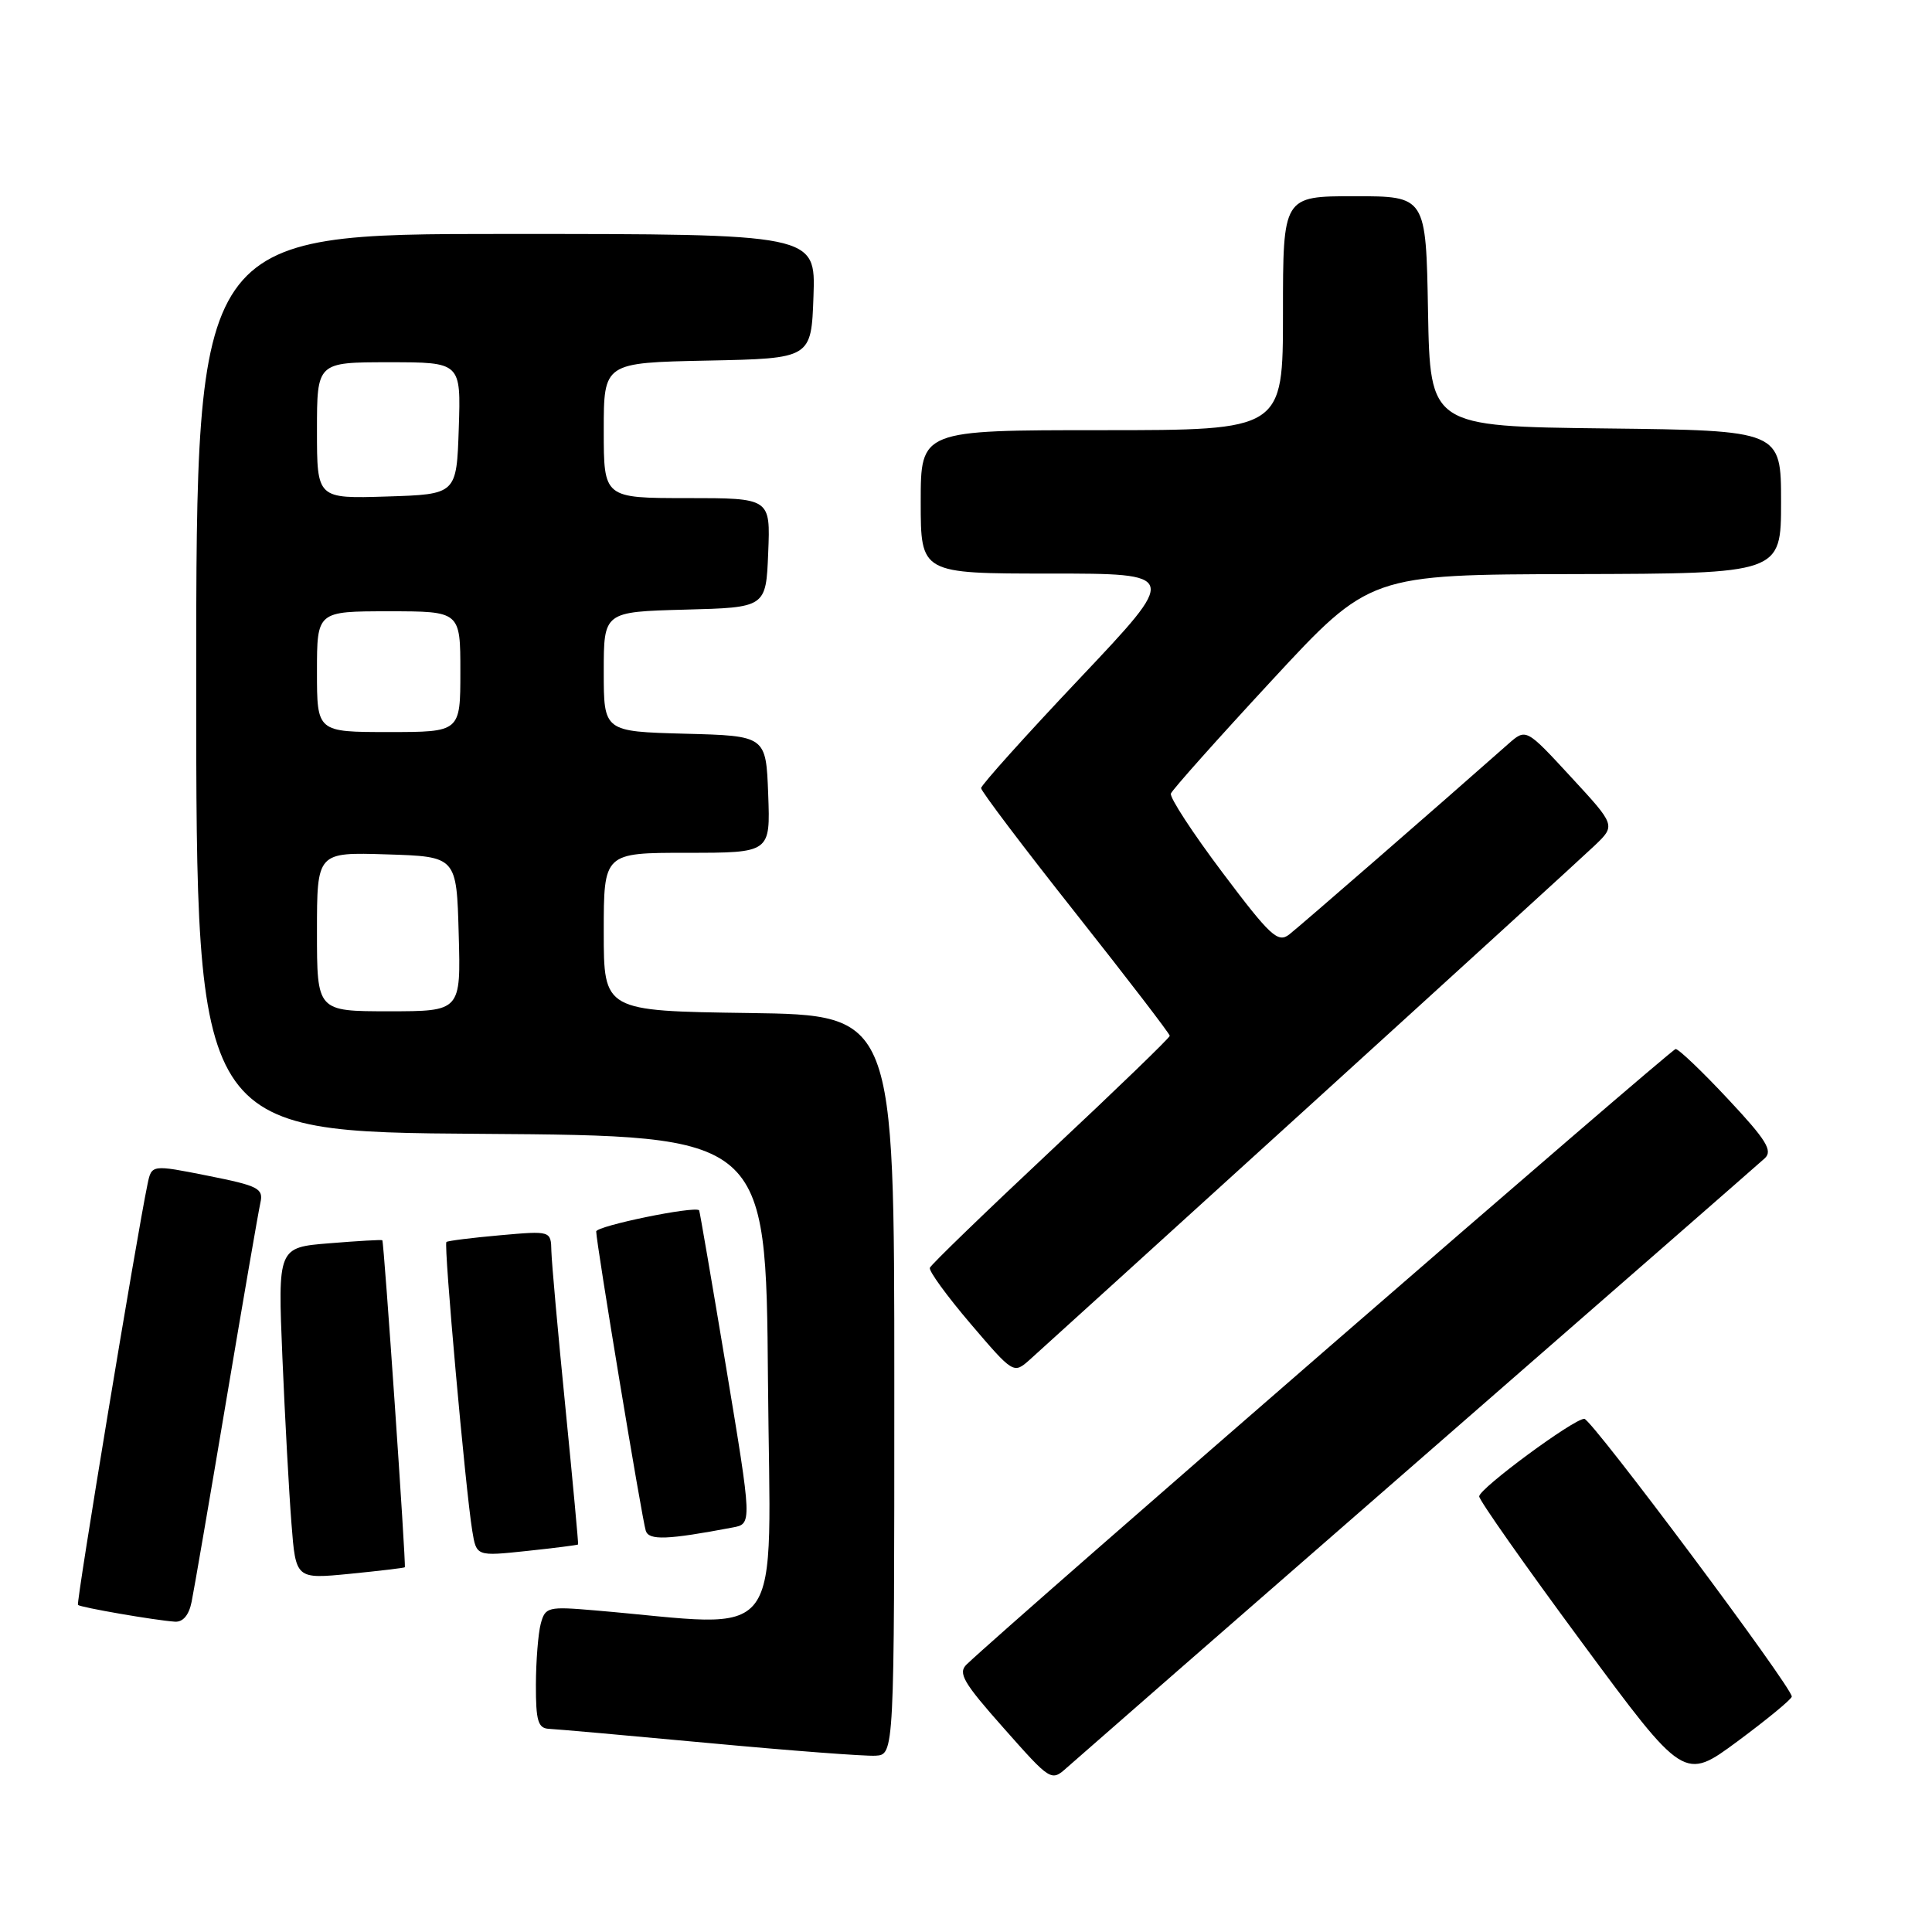 <?xml version="1.0" encoding="UTF-8" standalone="no"?>
<!DOCTYPE svg PUBLIC "-//W3C//DTD SVG 1.1//EN" "http://www.w3.org/Graphics/SVG/1.1/DTD/svg11.dtd" >
<svg xmlns="http://www.w3.org/2000/svg" xmlns:xlink="http://www.w3.org/1999/xlink" version="1.1" viewBox="0 0 256 256">
 <g >
 <path fill="currentColor"
d=" M 188.00 193.51 C 212.48 172.17 233.10 154.16 233.84 153.48 C 234.93 152.48 234.05 151.05 228.97 145.63 C 225.56 141.98 222.44 139.00 222.03 139.00 C 221.45 139.00 134.02 214.89 128.09 220.54 C 126.90 221.68 127.63 222.94 132.99 228.98 C 139.25 236.05 139.29 236.08 141.39 234.20 C 142.55 233.16 163.52 214.85 188.00 193.51 Z  M 237.42 224.81 C 237.55 223.69 210.89 188.00 209.93 188.00 C 208.52 188.00 196.00 197.24 196.00 198.28 C 196.00 198.79 202.11 207.48 209.58 217.59 C 223.15 235.97 223.15 235.97 230.25 230.72 C 234.15 227.83 237.38 225.17 237.42 224.81 Z  M 118.50 183.50 C 118.50 134.50 118.50 134.50 99.25 134.23 C 80.00 133.96 80.00 133.96 80.00 123.48 C 80.00 113.00 80.00 113.00 91.04 113.00 C 102.08 113.00 102.08 113.00 101.79 105.25 C 101.50 97.50 101.50 97.50 90.75 97.22 C 80.00 96.93 80.00 96.93 80.00 89.00 C 80.00 81.07 80.00 81.07 90.75 80.78 C 101.50 80.50 101.50 80.50 101.79 73.25 C 102.09 66.00 102.09 66.00 91.04 66.00 C 80.00 66.00 80.00 66.00 80.00 57.03 C 80.00 48.06 80.00 48.06 93.75 47.78 C 107.50 47.50 107.50 47.50 107.79 39.25 C 108.08 31.00 108.08 31.00 67.04 31.00 C 26.00 31.00 26.00 31.00 26.00 90.49 C 26.00 149.98 26.00 149.98 63.75 150.24 C 101.50 150.50 101.50 150.50 101.76 182.86 C 102.06 218.85 104.51 215.57 78.89 213.39 C 72.59 212.85 72.25 212.93 71.65 215.16 C 71.31 216.45 71.02 220.09 71.01 223.25 C 71.00 228.03 71.29 229.01 72.75 229.08 C 73.71 229.12 83.28 229.97 94.00 230.97 C 104.72 231.97 114.62 232.72 116.00 232.64 C 118.50 232.50 118.50 232.50 118.50 183.50 Z  M 25.39 212.25 C 25.70 210.74 27.77 198.70 29.99 185.50 C 32.21 172.30 34.24 160.55 34.50 159.39 C 34.93 157.47 34.26 157.13 27.53 155.79 C 20.09 154.31 20.09 154.31 19.55 156.90 C 18.09 163.92 10.07 212.40 10.33 212.66 C 10.66 212.99 20.52 214.70 23.17 214.88 C 24.24 214.96 25.04 214.01 25.39 212.25 Z  M 53.64 207.67 C 53.83 207.45 50.88 164.55 50.66 164.34 C 50.57 164.25 47.42 164.43 43.65 164.74 C 36.81 165.29 36.81 165.29 37.42 179.89 C 37.76 187.93 38.30 197.82 38.62 201.87 C 39.19 209.24 39.19 209.24 46.35 208.54 C 50.28 208.15 53.56 207.76 53.64 207.67 Z  M 76.60 204.65 C 76.66 204.57 75.90 196.40 74.92 186.50 C 73.93 176.60 73.10 167.28 73.06 165.79 C 73.00 163.08 73.00 163.08 66.25 163.68 C 62.54 164.01 59.34 164.41 59.15 164.57 C 58.77 164.89 61.68 197.39 62.58 202.86 C 63.13 206.22 63.13 206.22 69.82 205.51 C 73.49 205.12 76.55 204.73 76.60 204.65 Z  M 97.08 202.40 C 99.66 201.92 99.66 201.92 96.22 181.21 C 94.32 169.82 92.71 160.44 92.64 160.37 C 92.00 159.77 79.00 162.45 79.00 163.18 C 79.00 164.66 85.07 201.32 85.57 202.84 C 85.99 204.13 88.43 204.04 97.08 202.40 Z  M 173.50 146.53 C 192.75 129.03 209.76 113.51 211.30 112.04 C 214.09 109.37 214.09 109.37 208.15 102.94 C 202.21 96.50 202.21 96.50 199.85 98.58 C 190.72 106.66 172.20 122.76 170.82 123.83 C 169.33 124.98 168.31 124.03 161.97 115.60 C 158.03 110.36 154.96 105.66 155.15 105.15 C 155.34 104.64 161.35 97.90 168.50 90.18 C 181.50 76.13 181.50 76.13 208.75 76.07 C 236.00 76.00 236.00 76.00 236.00 66.52 C 236.00 57.04 236.00 57.04 212.75 56.77 C 189.50 56.50 189.50 56.50 189.22 41.25 C 188.95 26.00 188.95 26.00 179.47 26.00 C 170.00 26.00 170.00 26.00 170.00 41.50 C 170.00 57.00 170.00 57.00 146.00 57.00 C 122.00 57.00 122.00 57.00 122.00 66.50 C 122.00 76.00 122.00 76.00 139.10 76.00 C 156.20 76.00 156.20 76.00 143.10 89.86 C 135.89 97.48 130.00 104.04 130.00 104.43 C 130.00 104.83 135.62 112.27 142.50 120.96 C 149.38 129.66 155.00 136.98 155.00 137.25 C 155.00 137.51 147.91 144.36 139.25 152.47 C 130.59 160.59 123.37 167.57 123.21 167.99 C 123.05 168.40 125.48 171.74 128.61 175.41 C 134.25 182.02 134.31 182.06 136.40 180.21 C 137.55 179.18 154.25 164.03 173.50 146.53 Z  M 42.00 123.46 C 42.00 112.92 42.00 112.92 51.25 113.21 C 60.50 113.50 60.50 113.50 60.78 123.75 C 61.07 134.00 61.07 134.00 51.53 134.00 C 42.00 134.00 42.00 134.00 42.00 123.46 Z  M 42.00 89.00 C 42.00 81.00 42.00 81.00 51.50 81.00 C 61.00 81.00 61.00 81.00 61.00 89.00 C 61.00 97.00 61.00 97.00 51.50 97.00 C 42.00 97.00 42.00 97.00 42.00 89.00 Z  M 42.00 57.04 C 42.00 48.00 42.00 48.00 51.54 48.00 C 61.08 48.00 61.08 48.00 60.79 56.75 C 60.50 65.50 60.50 65.50 51.25 65.79 C 42.00 66.08 42.00 66.08 42.00 57.04 Z "/>
</g>
</svg>